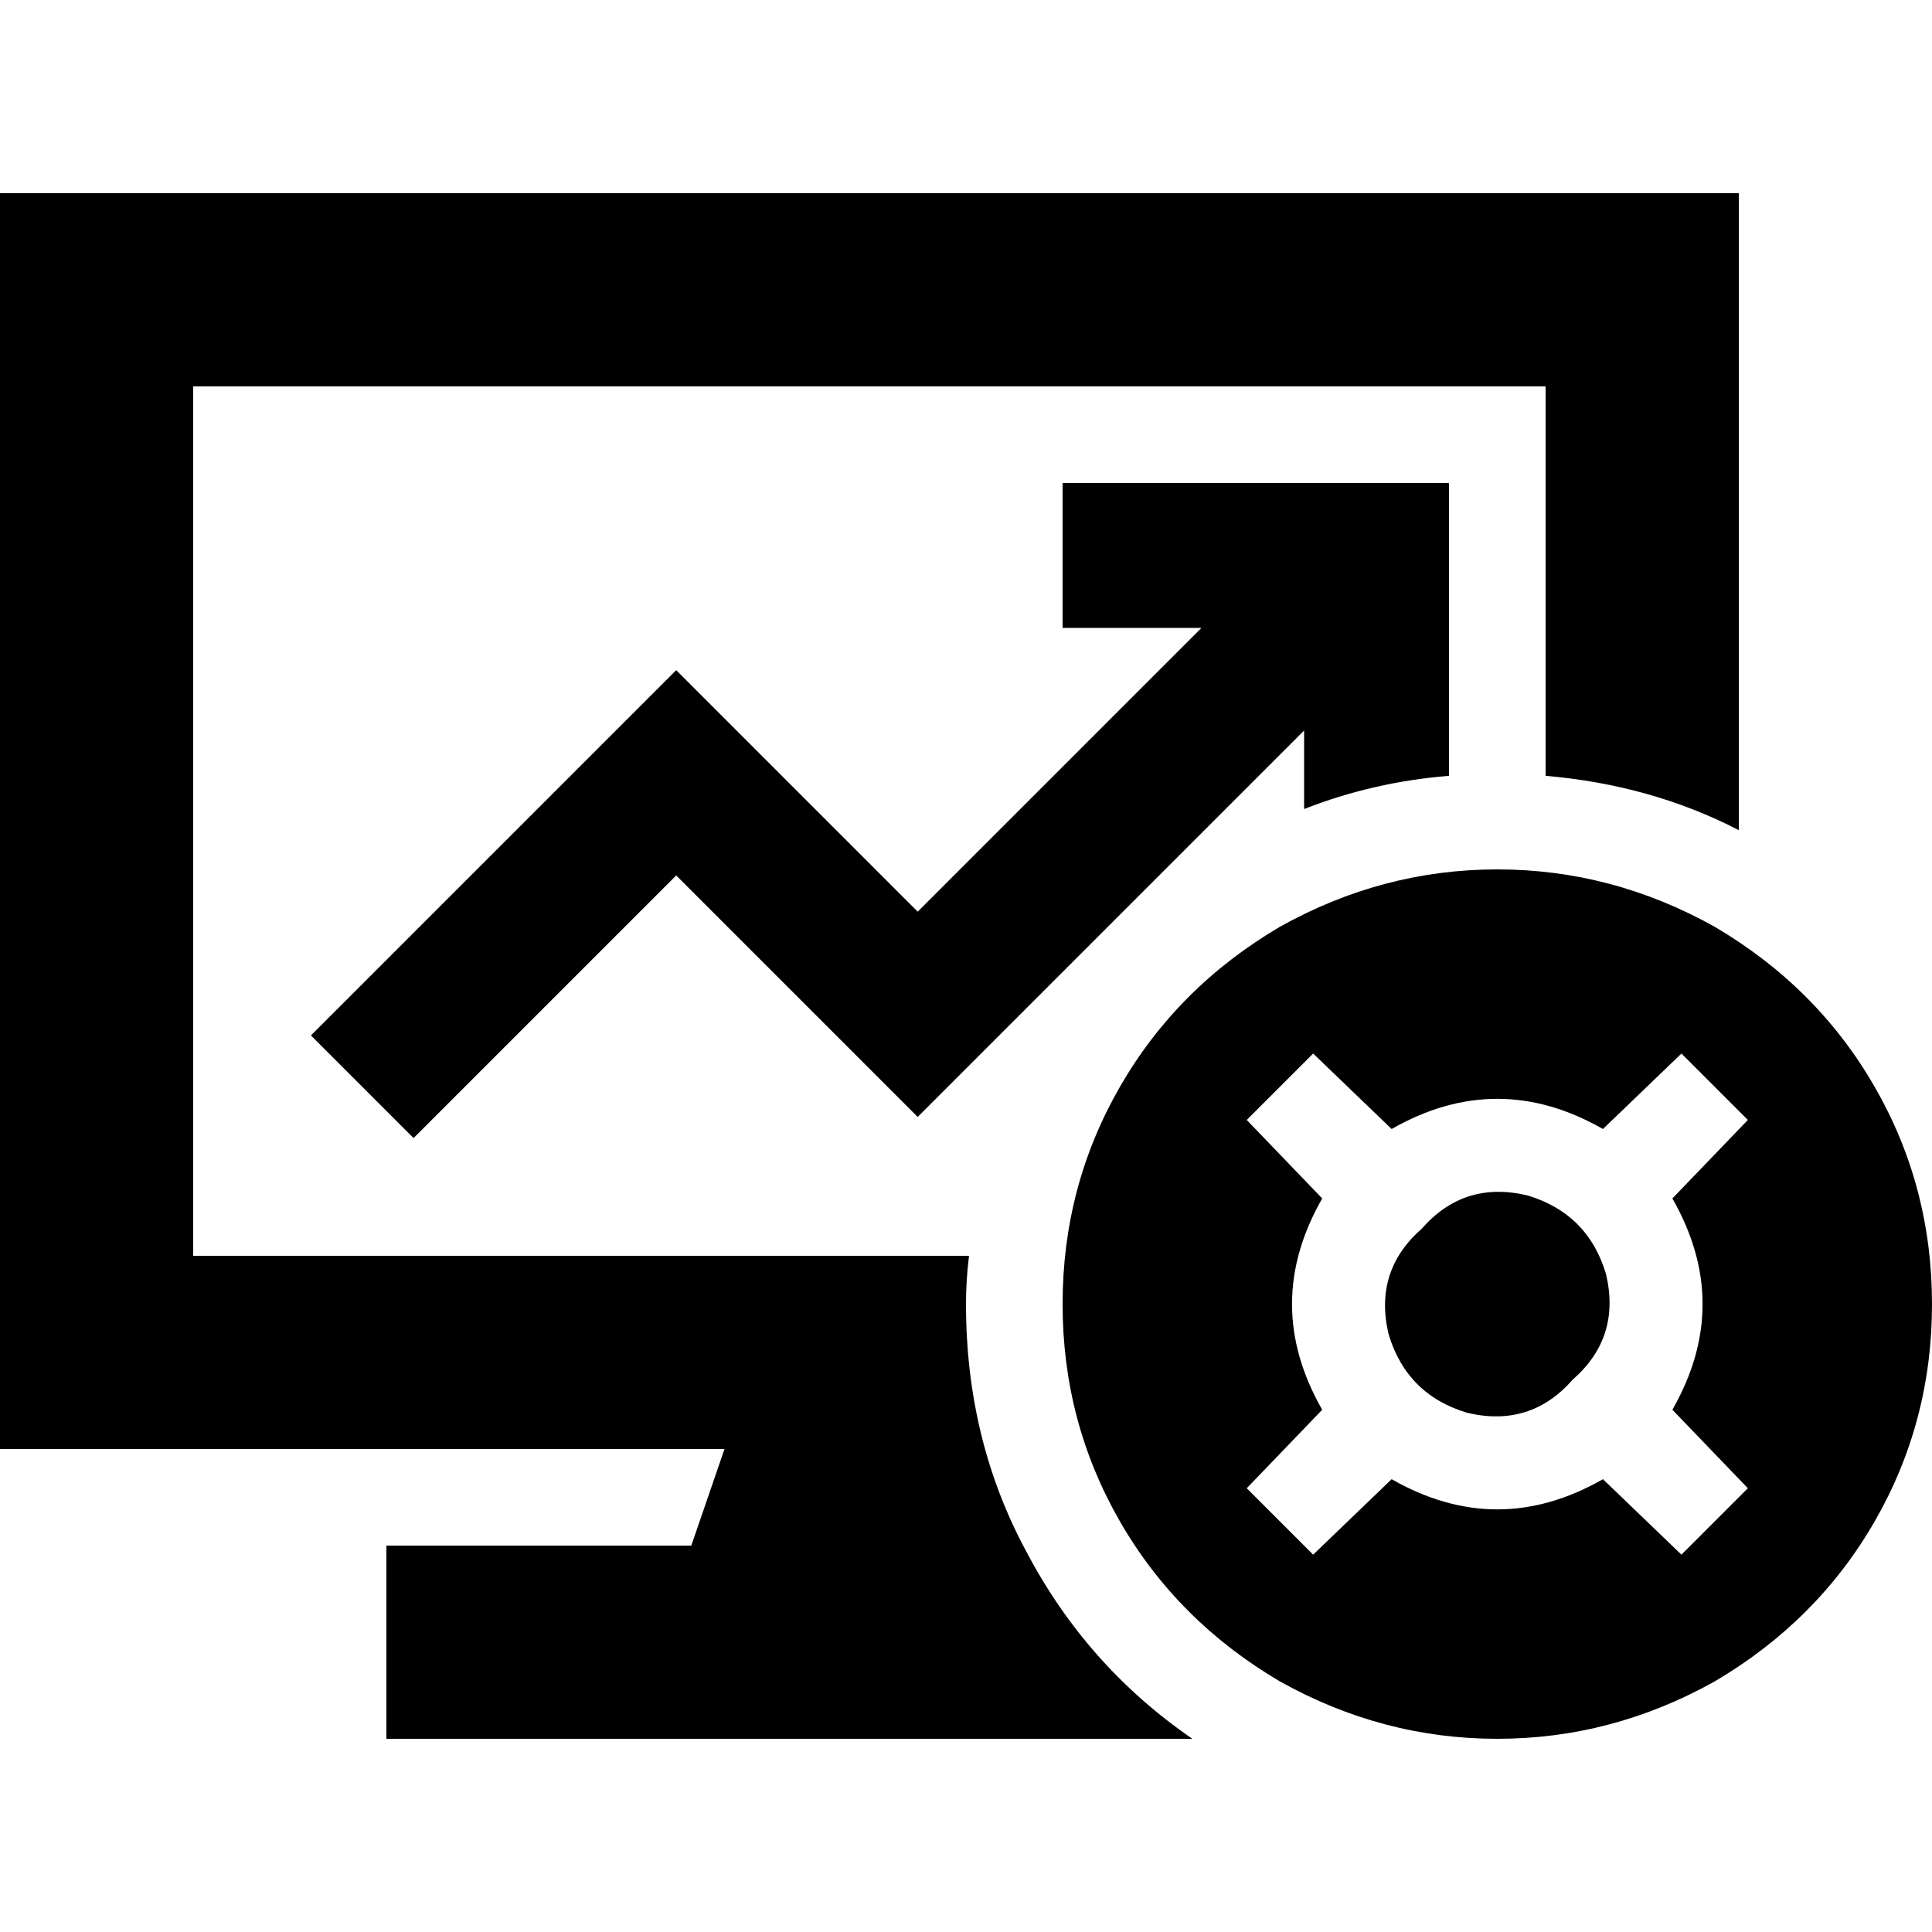 <svg xmlns="http://www.w3.org/2000/svg" viewBox="0 0 512 512">
  <path d="M 0 51.2 L 460.8 51.2 L 0 51.2 L 460.8 51.2 L 460.8 220 L 460.8 220 Q 437.6 208 409.6 205.6 L 409.6 102.4 L 409.6 102.4 L 51.2 102.4 L 51.2 102.4 L 51.2 332.8 L 51.2 332.8 L 256.8 332.8 L 256.8 332.8 Q 256 339.2 256 345.6 Q 256 381.6 272 411.2 Q 288 441.6 316 460.8 L 128 460.8 L 102.4 460.8 L 102.4 409.6 L 102.4 409.6 L 128 409.6 L 183.2 409.6 L 192 384 L 192 384 L 0 384 L 0 384 L 0 51.2 L 0 51.2 Z M 384 147.2 L 384 205.6 L 384 147.2 L 384 205.6 Q 364 207.2 345.6 214.4 L 345.6 211.2 L 345.6 211.2 L 345.6 193.6 L 345.6 193.6 L 256.8 282.4 L 256.8 282.4 L 243.2 296 L 243.2 296 L 229.6 282.4 L 229.6 282.4 L 179.2 232 L 179.2 232 L 109.6 301.6 L 109.6 301.6 L 82.4 274.4 L 82.4 274.4 L 165.6 191.2 L 165.6 191.2 L 179.2 177.6 L 179.2 177.6 L 192.8 191.2 L 192.8 191.2 L 243.2 241.6 L 243.2 241.6 L 318.4 166.4 L 318.4 166.4 L 300.8 166.4 L 281.6 166.4 L 281.6 128 L 281.6 128 L 300.8 128 L 384 128 L 384 147.2 L 384 147.2 Z M 281.6 345.6 Q 281.6 314.4 296.8 288 L 296.8 288 L 296.8 288 Q 312 261.6 339.2 245.6 Q 366.4 230.4 396.8 230.4 Q 427.2 230.4 454.4 245.6 Q 481.6 261.6 496.8 288 Q 512 314.4 512 345.6 Q 512 376.8 496.8 403.2 Q 481.6 429.6 454.4 445.6 Q 427.2 460.8 396.8 460.8 Q 366.4 460.8 339.2 445.6 Q 312 429.6 296.8 403.2 Q 281.6 376.8 281.6 345.6 L 281.6 345.6 Z M 376.8 325.6 Q 388 312.8 404.8 316.8 Q 420.8 321.6 425.6 337.6 Q 429.6 354.4 416.8 365.6 Q 405.6 378.4 388.8 374.4 Q 372.8 369.6 368 353.6 Q 364 336.8 376.8 325.6 L 376.8 325.6 Z M 424.8 392 L 445.6 412 L 424.8 392 L 445.6 412 L 463.2 394.4 L 463.2 394.4 L 443.2 373.6 L 443.2 373.6 Q 459.2 345.6 443.2 317.6 L 463.2 296.8 L 463.2 296.8 L 445.6 279.2 L 445.6 279.2 L 424.8 299.2 L 424.8 299.2 Q 396.8 283.2 368.8 299.2 L 348 279.2 L 348 279.2 L 330.4 296.8 L 330.4 296.8 L 350.4 317.6 L 350.4 317.6 Q 334.4 345.6 350.4 373.6 L 330.4 394.4 L 330.4 394.4 L 348 412 L 348 412 L 368.8 392 L 368.8 392 Q 396.8 408 424.8 392 L 424.8 392 Z" />
</svg>